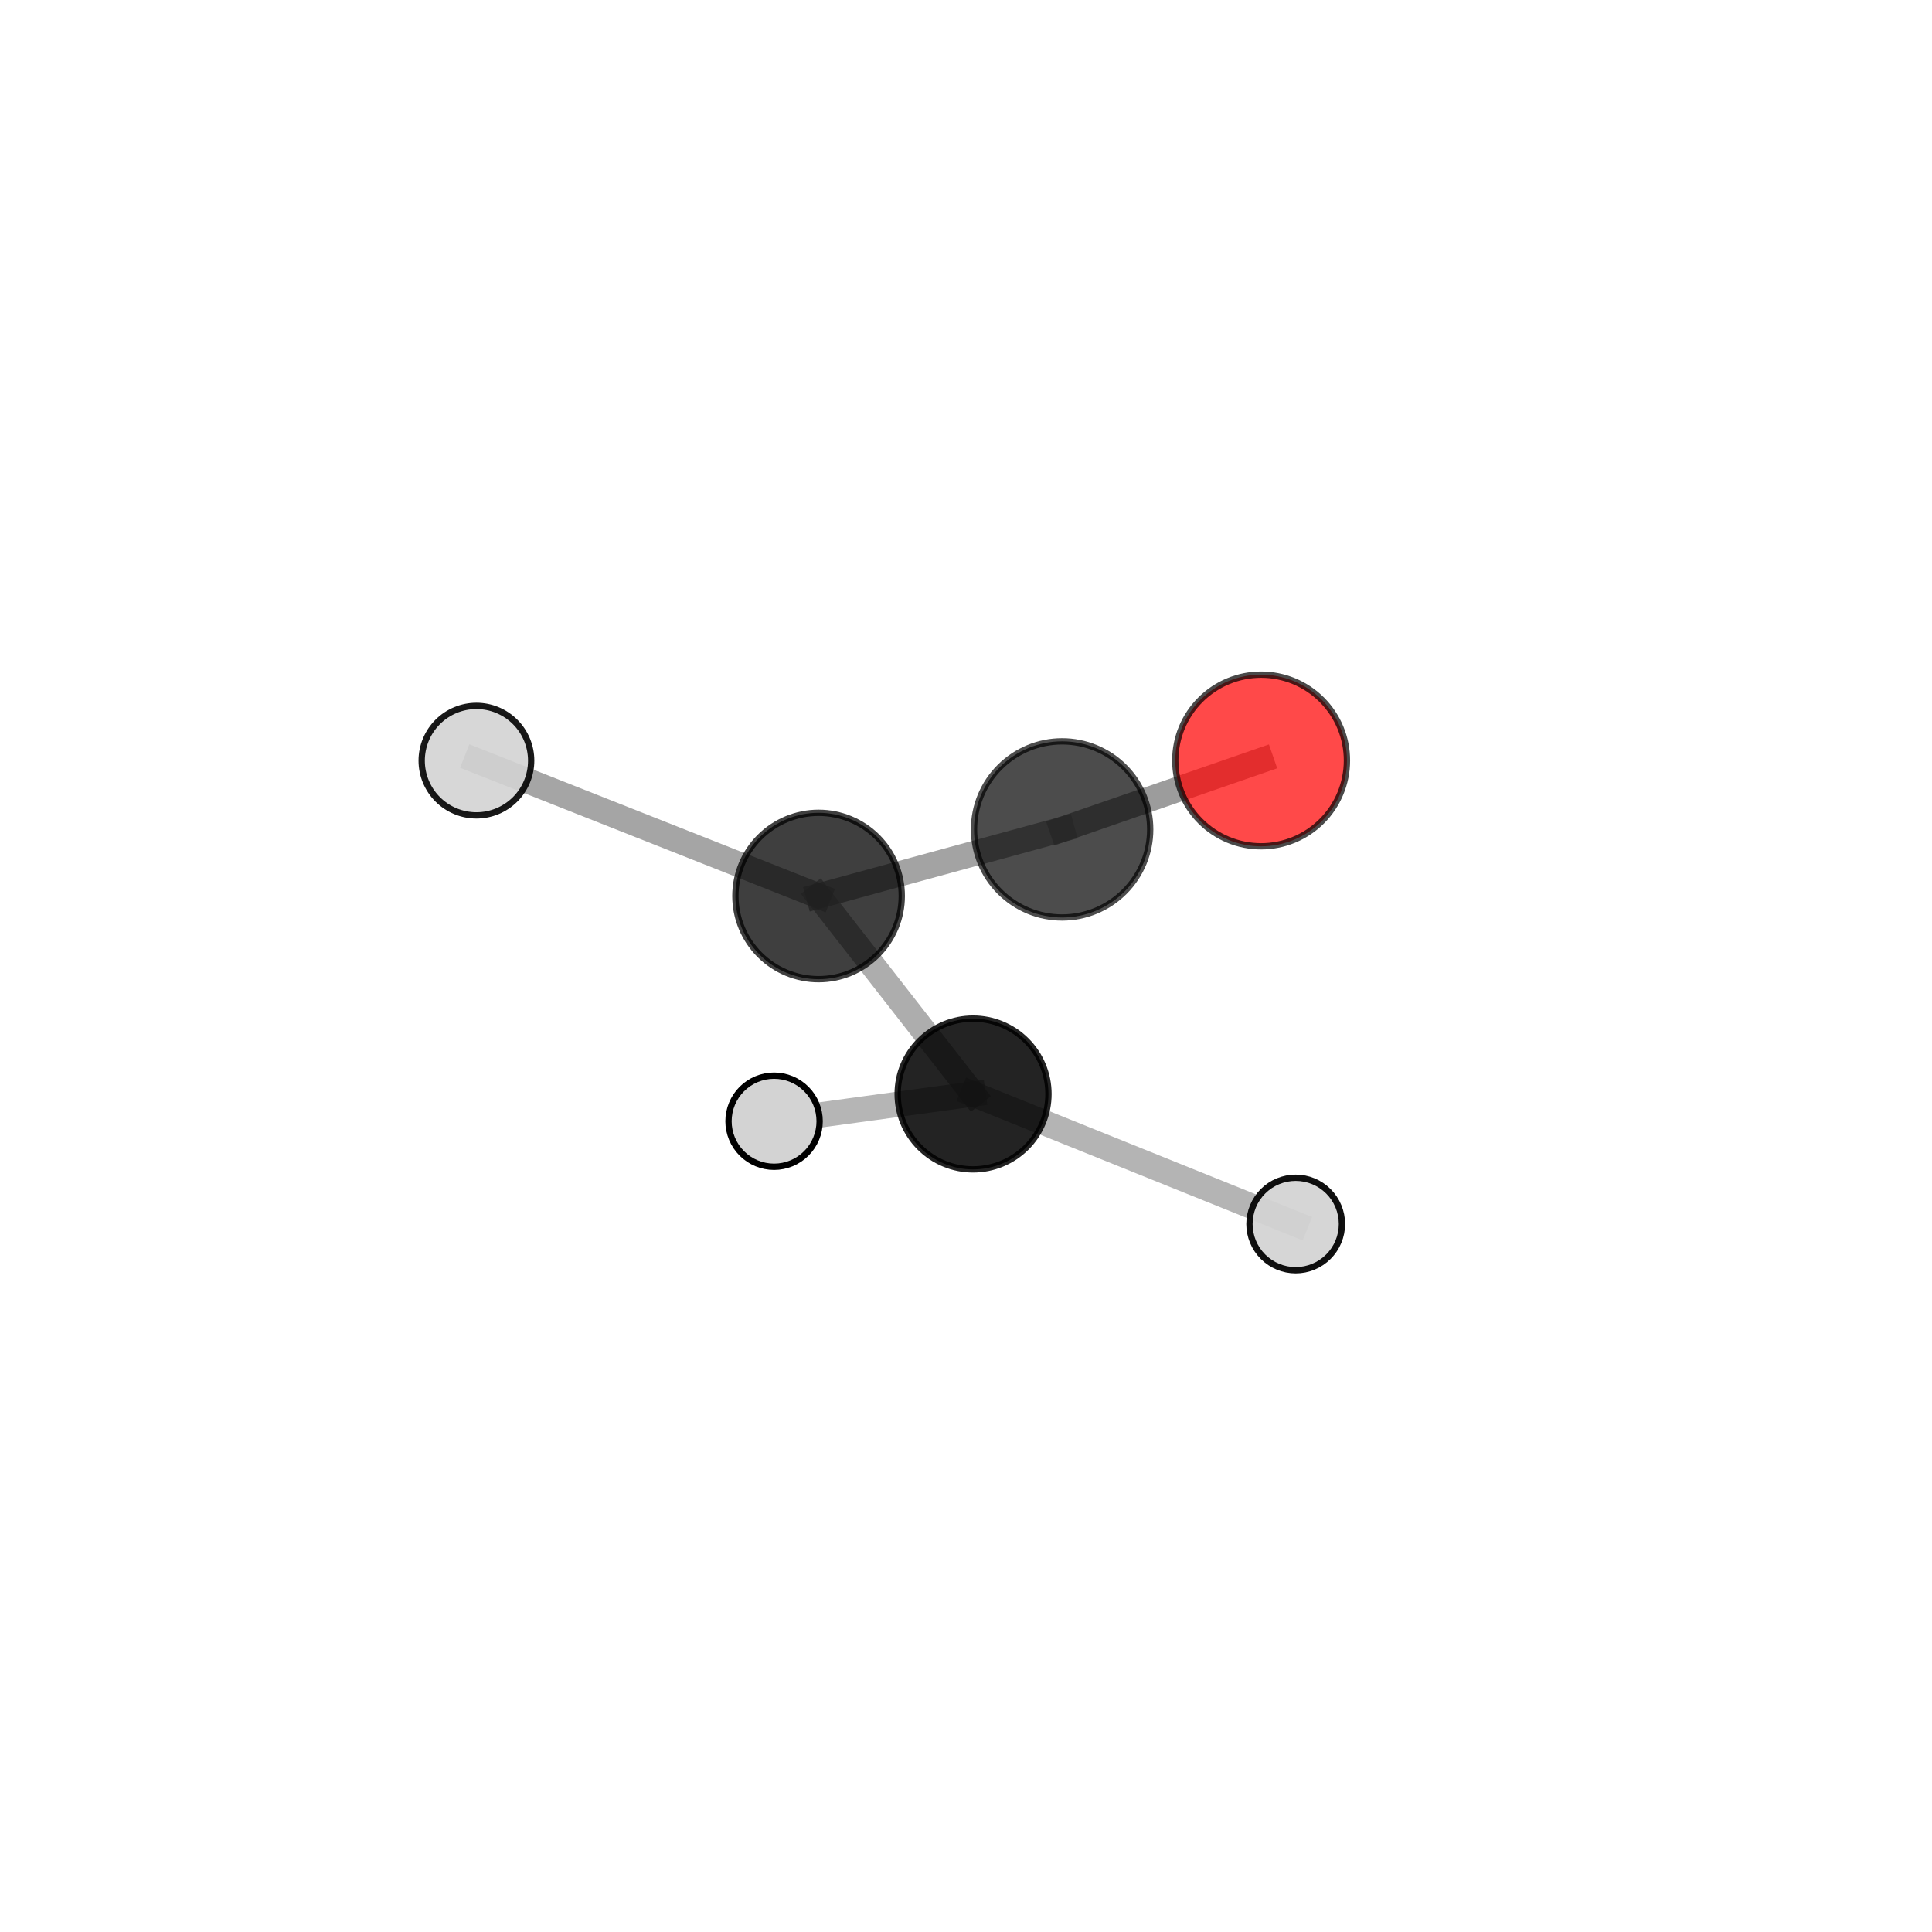 <?xml version="1.0" encoding="utf-8" standalone="no"?>
<!DOCTYPE svg PUBLIC "-//W3C//DTD SVG 1.1//EN"
  "http://www.w3.org/Graphics/SVG/1.1/DTD/svg11.dtd">
<svg xmlns:xlink="http://www.w3.org/1999/xlink" width="153pt" height="153pt" viewBox="0 0 153 153" xmlns="http://www.w3.org/2000/svg" version="1.1">
 <defs>
  <style type="text/css">*{stroke-linejoin: round; stroke-linecap: butt}</style>
 </defs>
 <g id="figure_1">
  <g id="patch_1">
   <path d="M 0 153 
L 153 153 
L 153 0 
L 0 0 
L 0 153 
z
" style="fill: none"/>
  </g>
  <g id="patch_2">
   <path d="M 7.2 145.8 
L 145.8 145.8 
L 145.8 7.2 
L 7.2 7.2 
L 7.2 145.8 
z
" style="fill: none"/>
  </g>
  <g id="axes_1">
   <g id="line2d_1">
    <path d="M 99.871 60.225 
L 84.112 65.683 
" clip-path="url(#pa423d796f8)" style="fill: none; stroke: #808080; stroke-opacity: 0.774; stroke-width: 2; stroke-linecap: square"/>
   </g>
   <g id="line2d_2">
    <path d="M 84.112 65.683 
L 64.826 70.956 
" clip-path="url(#pa423d796f8)" style="fill: none; stroke: #808080; stroke-opacity: 0.719; stroke-width: 2; stroke-linecap: square"/>
   </g>
   <g id="line2d_3">
    <path d="M 64.826 70.956 
L 77.059 86.637 
" clip-path="url(#pa423d796f8)" style="fill: none; stroke: #808080; stroke-opacity: 0.646; stroke-width: 2; stroke-linecap: square"/>
   </g>
   <g id="line2d_4">
    <path d="M 64.826 70.956 
L 37.73 60.238 
" clip-path="url(#pa423d796f8)" style="fill: none; stroke: #808080; stroke-opacity: 0.705; stroke-width: 2; stroke-linecap: square"/>
   </g>
   <g id="line2d_5">
    <path d="M 77.059 86.637 
L 61.302 88.792 
" clip-path="url(#pa423d796f8)" style="fill: none; stroke: #808080; stroke-opacity: 0.581; stroke-width: 2; stroke-linecap: square"/>
   </g>
   <g id="line2d_6">
    <path d="M 77.059 86.637 
L 102.609 96.932 
" clip-path="url(#pa423d796f8)" style="fill: none; stroke: #808080; stroke-opacity: 0.587; stroke-width: 2; stroke-linecap: square"/>
   </g>
   <g id="Path3DCollection_1">
    <path d="M 61.302 92.4 
C 62.259 92.4 63.176 92.02 63.853 91.343 
C 64.53 90.666 64.91 89.749 64.91 88.792 
C 64.91 87.835 64.53 86.917 63.853 86.24 
C 63.176 85.564 62.259 85.183 61.302 85.183 
C 60.345 85.183 59.427 85.564 58.75 86.24 
C 58.074 86.917 57.693 87.835 57.693 88.792 
C 57.693 89.749 58.074 90.666 58.75 91.343 
C 59.427 92.02 60.345 92.4 61.302 92.4 
z
" clip-path="url(#pa423d796f8)" style="fill: #d3d3d3; stroke: #000000; stroke-width: 0.5"/>
    <path d="M 102.609 100.594 
C 103.58 100.594 104.512 100.208 105.199 99.521 
C 105.886 98.835 106.272 97.903 106.272 96.932 
C 106.272 95.96 105.886 95.029 105.199 94.342 
C 104.512 93.655 103.58 93.269 102.609 93.269 
C 101.638 93.269 100.706 93.655 100.019 94.342 
C 99.333 95.029 98.947 95.96 98.947 96.932 
C 98.947 97.903 99.333 98.835 100.019 99.521 
C 100.706 100.208 101.638 100.594 102.609 100.594 
z
" clip-path="url(#pa423d796f8)" style="fill: #d3d3d3; fill-opacity: 0.936; stroke: #000000; stroke-opacity: 0.936; stroke-width: 0.5"/>
    <path d="M 77.059 92.608 
C 78.643 92.608 80.162 91.979 81.282 90.859 
C 82.401 89.739 83.031 88.22 83.031 86.637 
C 83.031 85.053 82.401 83.534 81.282 82.414 
C 80.162 81.295 78.643 80.665 77.059 80.665 
C 75.476 80.665 73.957 81.295 72.837 82.414 
C 71.717 83.534 71.088 85.053 71.088 86.637 
C 71.088 88.22 71.717 89.739 72.837 90.859 
C 73.957 91.979 75.476 92.608 77.059 92.608 
z
" clip-path="url(#pa423d796f8)" style="fill-opacity: 0.862; stroke: #000000; stroke-opacity: 0.862; stroke-width: 0.5"/>
    <path d="M 64.826 77.544 
C 66.573 77.544 68.249 76.849 69.484 75.614 
C 70.72 74.379 71.414 72.703 71.414 70.956 
C 71.414 69.209 70.72 67.533 69.484 66.297 
C 68.249 65.062 66.573 64.368 64.826 64.368 
C 63.079 64.368 61.403 65.062 60.168 66.297 
C 58.932 67.533 58.238 69.209 58.238 70.956 
C 58.238 72.703 58.932 74.379 60.168 75.614 
C 61.403 76.849 63.079 77.544 64.826 77.544 
z
" clip-path="url(#pa423d796f8)" style="fill-opacity: 0.753; stroke: #000000; stroke-opacity: 0.753; stroke-width: 0.5"/>
    <path d="M 37.73 64.573 
C 38.88 64.573 39.982 64.116 40.795 63.303 
C 41.608 62.49 42.065 61.387 42.065 60.238 
C 42.065 59.088 41.608 57.985 40.795 57.172 
C 39.982 56.359 38.88 55.902 37.73 55.902 
C 36.58 55.902 35.477 56.359 34.664 57.172 
C 33.851 57.985 33.394 59.088 33.394 60.238 
C 33.394 61.387 33.851 62.49 34.664 63.303 
C 35.477 64.116 36.58 64.573 37.73 64.573 
z
" clip-path="url(#pa423d796f8)" style="fill: #d3d3d3; fill-opacity: 0.9; stroke: #000000; stroke-opacity: 0.9; stroke-width: 0.5"/>
    <path d="M 84.112 72.659 
C 85.961 72.659 87.736 71.924 89.044 70.616 
C 90.352 69.308 91.087 67.533 91.087 65.683 
C 91.087 63.833 90.352 62.059 89.044 60.751 
C 87.736 59.443 85.961 58.708 84.112 58.708 
C 82.262 58.708 80.487 59.443 79.179 60.751 
C 77.871 62.059 77.136 63.833 77.136 65.683 
C 77.136 67.533 77.871 69.308 79.179 70.616 
C 80.487 71.924 82.262 72.659 84.112 72.659 
z
" clip-path="url(#pa423d796f8)" style="fill-opacity: 0.7; stroke: #000000; stroke-opacity: 0.7; stroke-width: 0.5"/>
    <path d="M 99.871 67.022 
C 101.673 67.022 103.402 66.305 104.677 65.031 
C 105.952 63.756 106.668 62.027 106.668 60.225 
C 106.668 58.422 105.952 56.693 104.677 55.418 
C 103.402 54.144 101.673 53.427 99.871 53.427 
C 98.068 53.427 96.339 54.144 95.065 55.418 
C 93.79 56.693 93.074 58.422 93.074 60.225 
C 93.074 62.027 93.79 63.756 95.065 65.031 
C 96.339 66.305 98.068 67.022 99.871 67.022 
z
" clip-path="url(#pa423d796f8)" style="fill: #ff0000; fill-opacity: 0.714; stroke: #000000; stroke-opacity: 0.714; stroke-width: 0.5"/>
   </g>
  </g>
 </g>
 <defs>
  <clipPath id="pa423d796f8">
   <rect x="7.2" y="7.2" width="138.6" height="138.6"/>
  </clipPath>
 </defs>
</svg>

